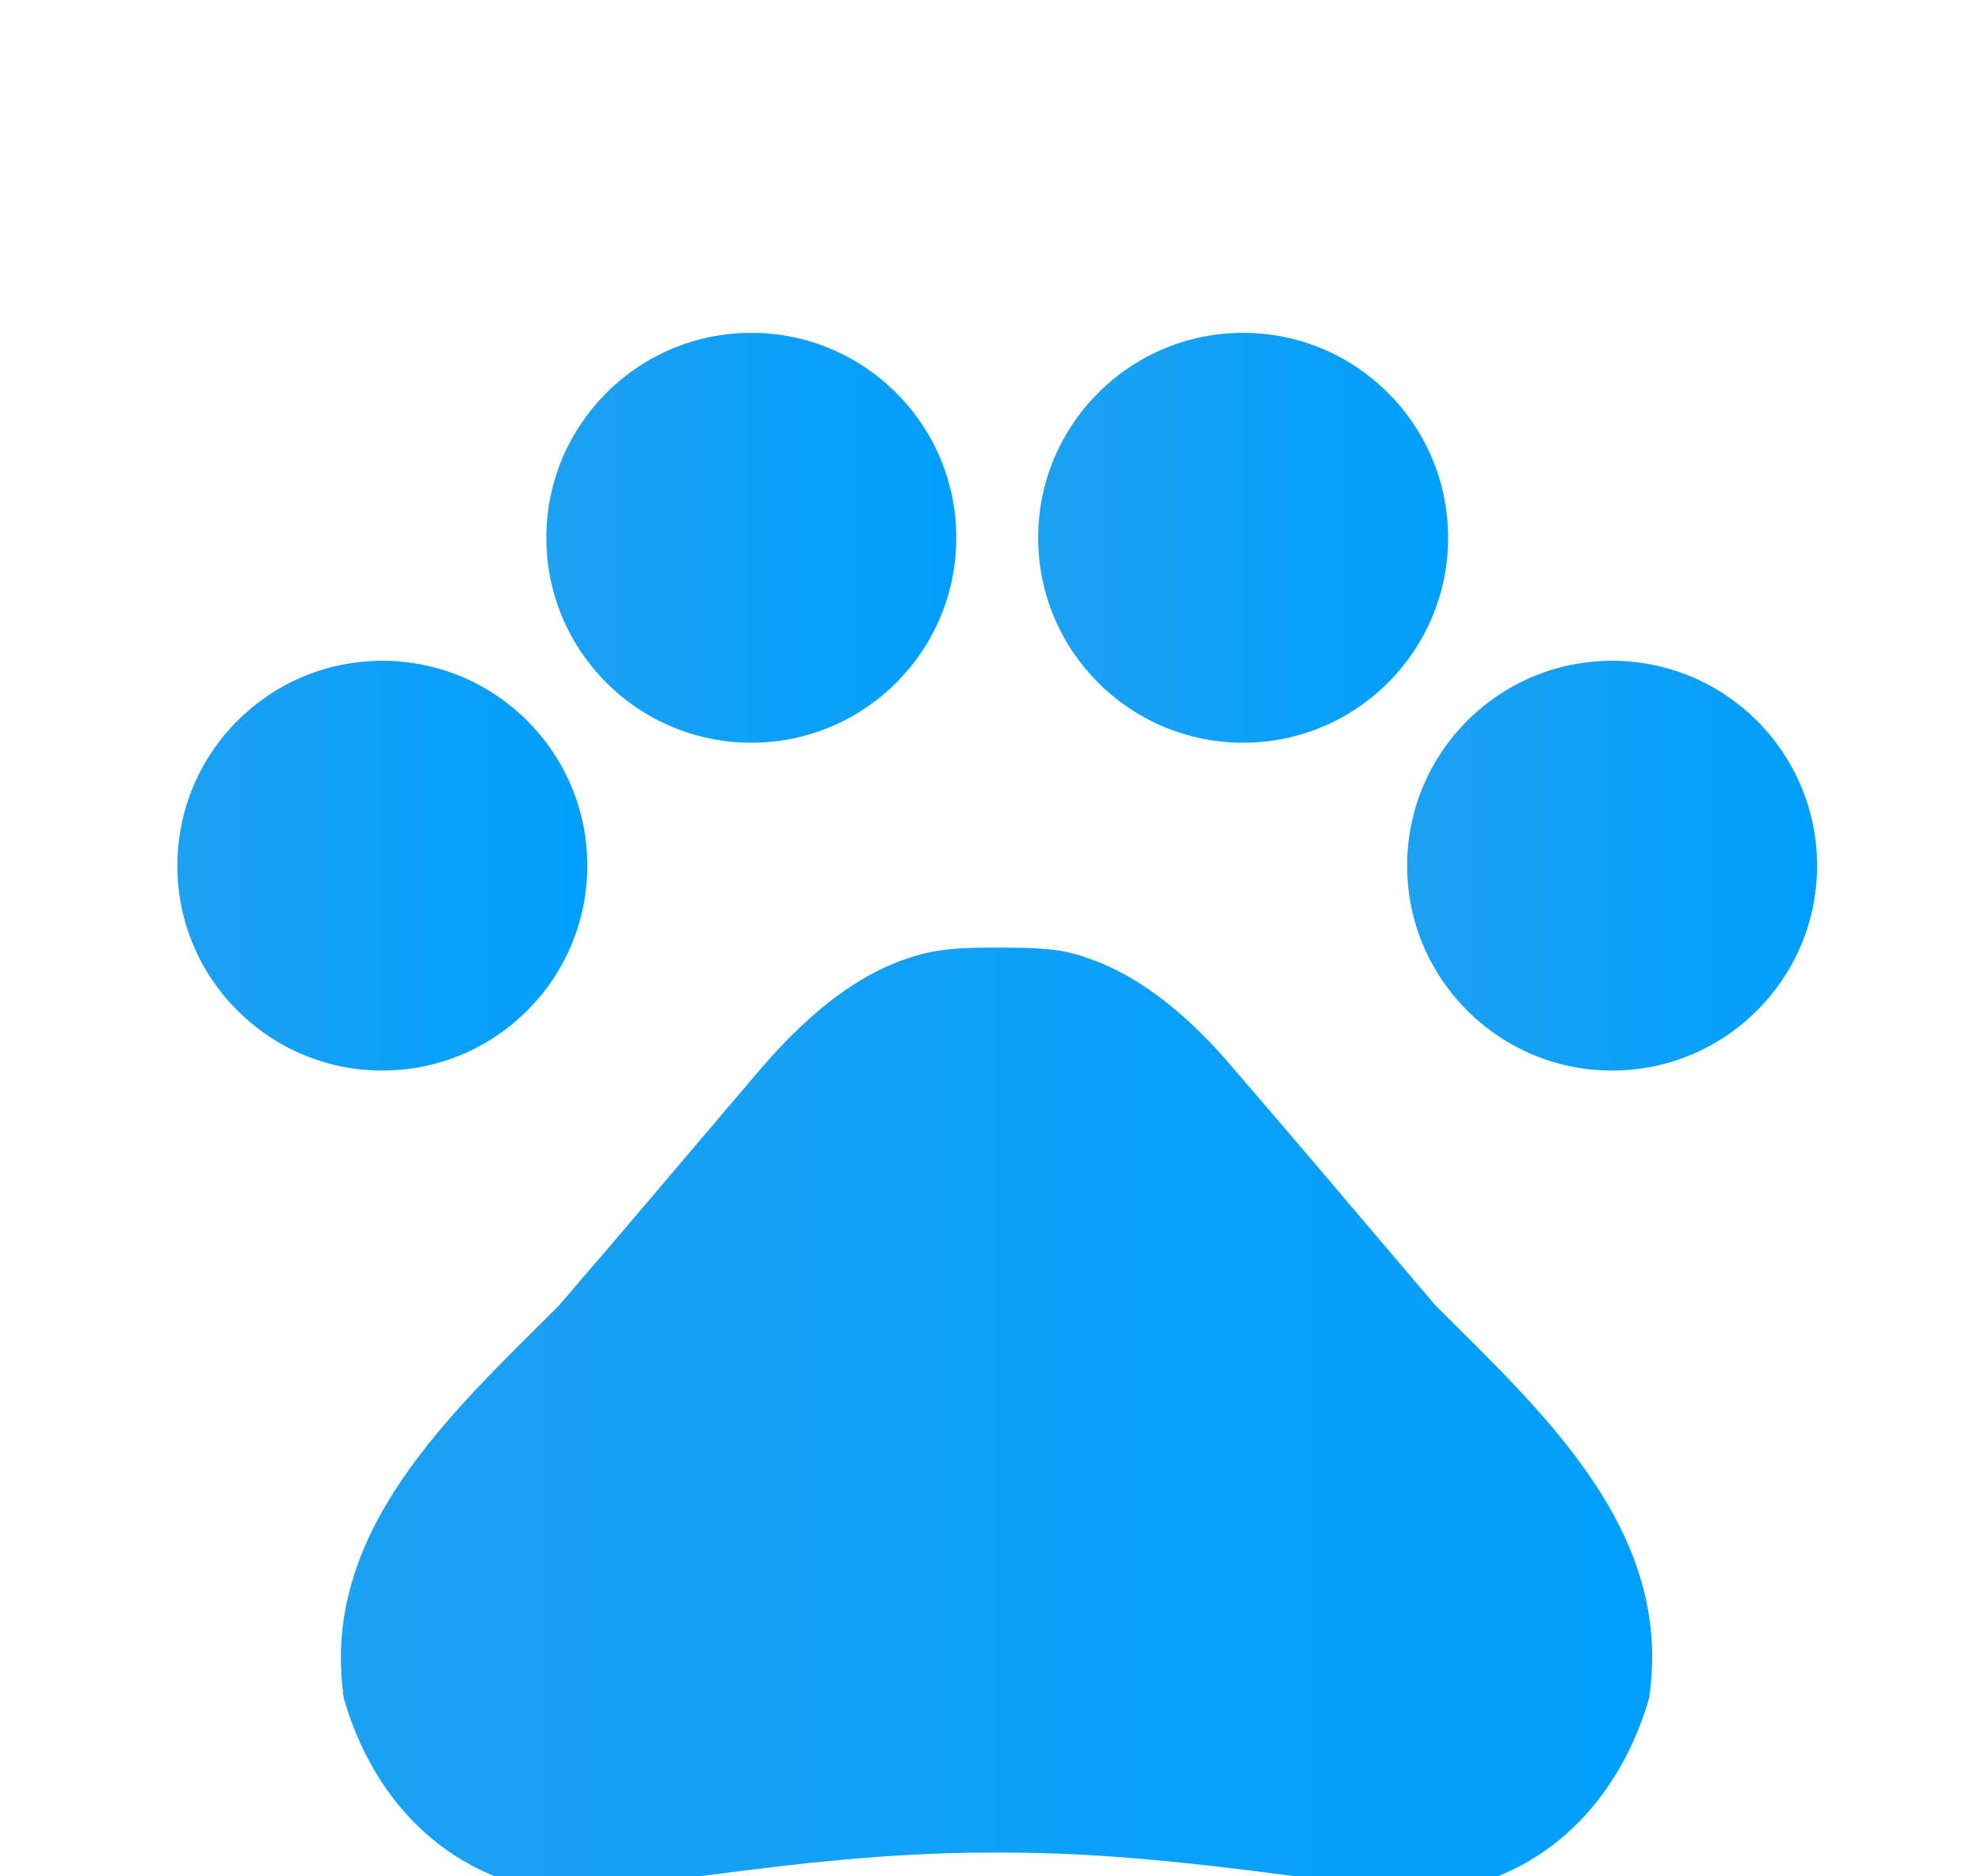 <svg width="19" height="18" viewBox="0 0 19 18" fill="none" xmlns="http://www.w3.org/2000/svg">
<path d="M3.667 10.27C4.753 10.27 5.633 9.39 5.633 8.305C5.633 7.219 4.753 6.339 3.667 6.339C2.581 6.339 1.701 7.219 1.701 8.305C1.701 9.39 2.581 10.27 3.667 10.27Z" fill="url(#paint0_linear_143_148086)"/>
<path d="M7.206 7.125C8.292 7.125 9.172 6.245 9.172 5.159C9.172 4.074 8.292 3.193 7.206 3.193C6.12 3.193 5.24 4.074 5.24 5.159C5.24 6.245 6.12 7.125 7.206 7.125Z" fill="url(#paint1_linear_143_148086)"/>
<path d="M11.923 7.125C13.008 7.125 13.889 6.245 13.889 5.159C13.889 4.074 13.008 3.193 11.923 3.193C10.837 3.193 9.957 4.074 9.957 5.159C9.957 6.245 10.837 7.125 11.923 7.125Z" fill="url(#paint2_linear_143_148086)"/>
<path d="M15.462 10.27C16.547 10.27 17.428 9.39 17.428 8.305C17.428 7.219 16.547 6.339 15.462 6.339C14.376 6.339 13.496 7.219 13.496 8.305C13.496 9.39 14.376 10.27 15.462 10.27Z" fill="url(#paint3_linear_143_148086)"/>
<path d="M13.764 12.519C13.08 11.717 12.506 11.033 11.814 10.231C11.452 9.806 10.988 9.382 10.438 9.193C10.351 9.162 10.265 9.138 10.178 9.122C9.982 9.091 9.769 9.091 9.565 9.091C9.361 9.091 9.148 9.091 8.944 9.13C8.857 9.146 8.771 9.17 8.684 9.201C8.134 9.39 7.678 9.814 7.308 10.239C6.624 11.041 6.05 11.725 5.358 12.527C4.328 13.557 3.062 14.697 3.298 16.293C3.526 17.095 4.1 17.89 5.13 18.118C5.704 18.235 7.536 17.772 9.486 17.772H9.628C11.578 17.772 13.41 18.228 13.984 18.118C15.014 17.89 15.588 17.087 15.816 16.293C16.06 14.689 14.794 13.549 13.764 12.519Z" fill="url(#paint4_linear_143_148086)"/>
<defs>
<linearGradient id="paint0_linear_143_148086" x1="1.701" y1="8.305" x2="5.633" y2="8.305" gradientUnits="userSpaceOnUse">
<stop stop-color="#1DA1F2"/>
<stop offset="1" stop-color="#009FFC"/>
</linearGradient>
<linearGradient id="paint1_linear_143_148086" x1="5.24" y1="5.159" x2="9.172" y2="5.159" gradientUnits="userSpaceOnUse">
<stop stop-color="#1DA1F2"/>
<stop offset="1" stop-color="#009FFC"/>
</linearGradient>
<linearGradient id="paint2_linear_143_148086" x1="9.957" y1="5.159" x2="13.889" y2="5.159" gradientUnits="userSpaceOnUse">
<stop stop-color="#1DA1F2"/>
<stop offset="1" stop-color="#009FFC"/>
</linearGradient>
<linearGradient id="paint3_linear_143_148086" x1="13.496" y1="8.305" x2="17.428" y2="8.305" gradientUnits="userSpaceOnUse">
<stop stop-color="#1DA1F2"/>
<stop offset="1" stop-color="#009FFC"/>
</linearGradient>
<linearGradient id="paint4_linear_143_148086" x1="3.27" y1="13.614" x2="15.847" y2="13.614" gradientUnits="userSpaceOnUse">
<stop stop-color="#1DA1F2"/>
<stop offset="1" stop-color="#009FFC"/>
</linearGradient>
</defs>
</svg>
